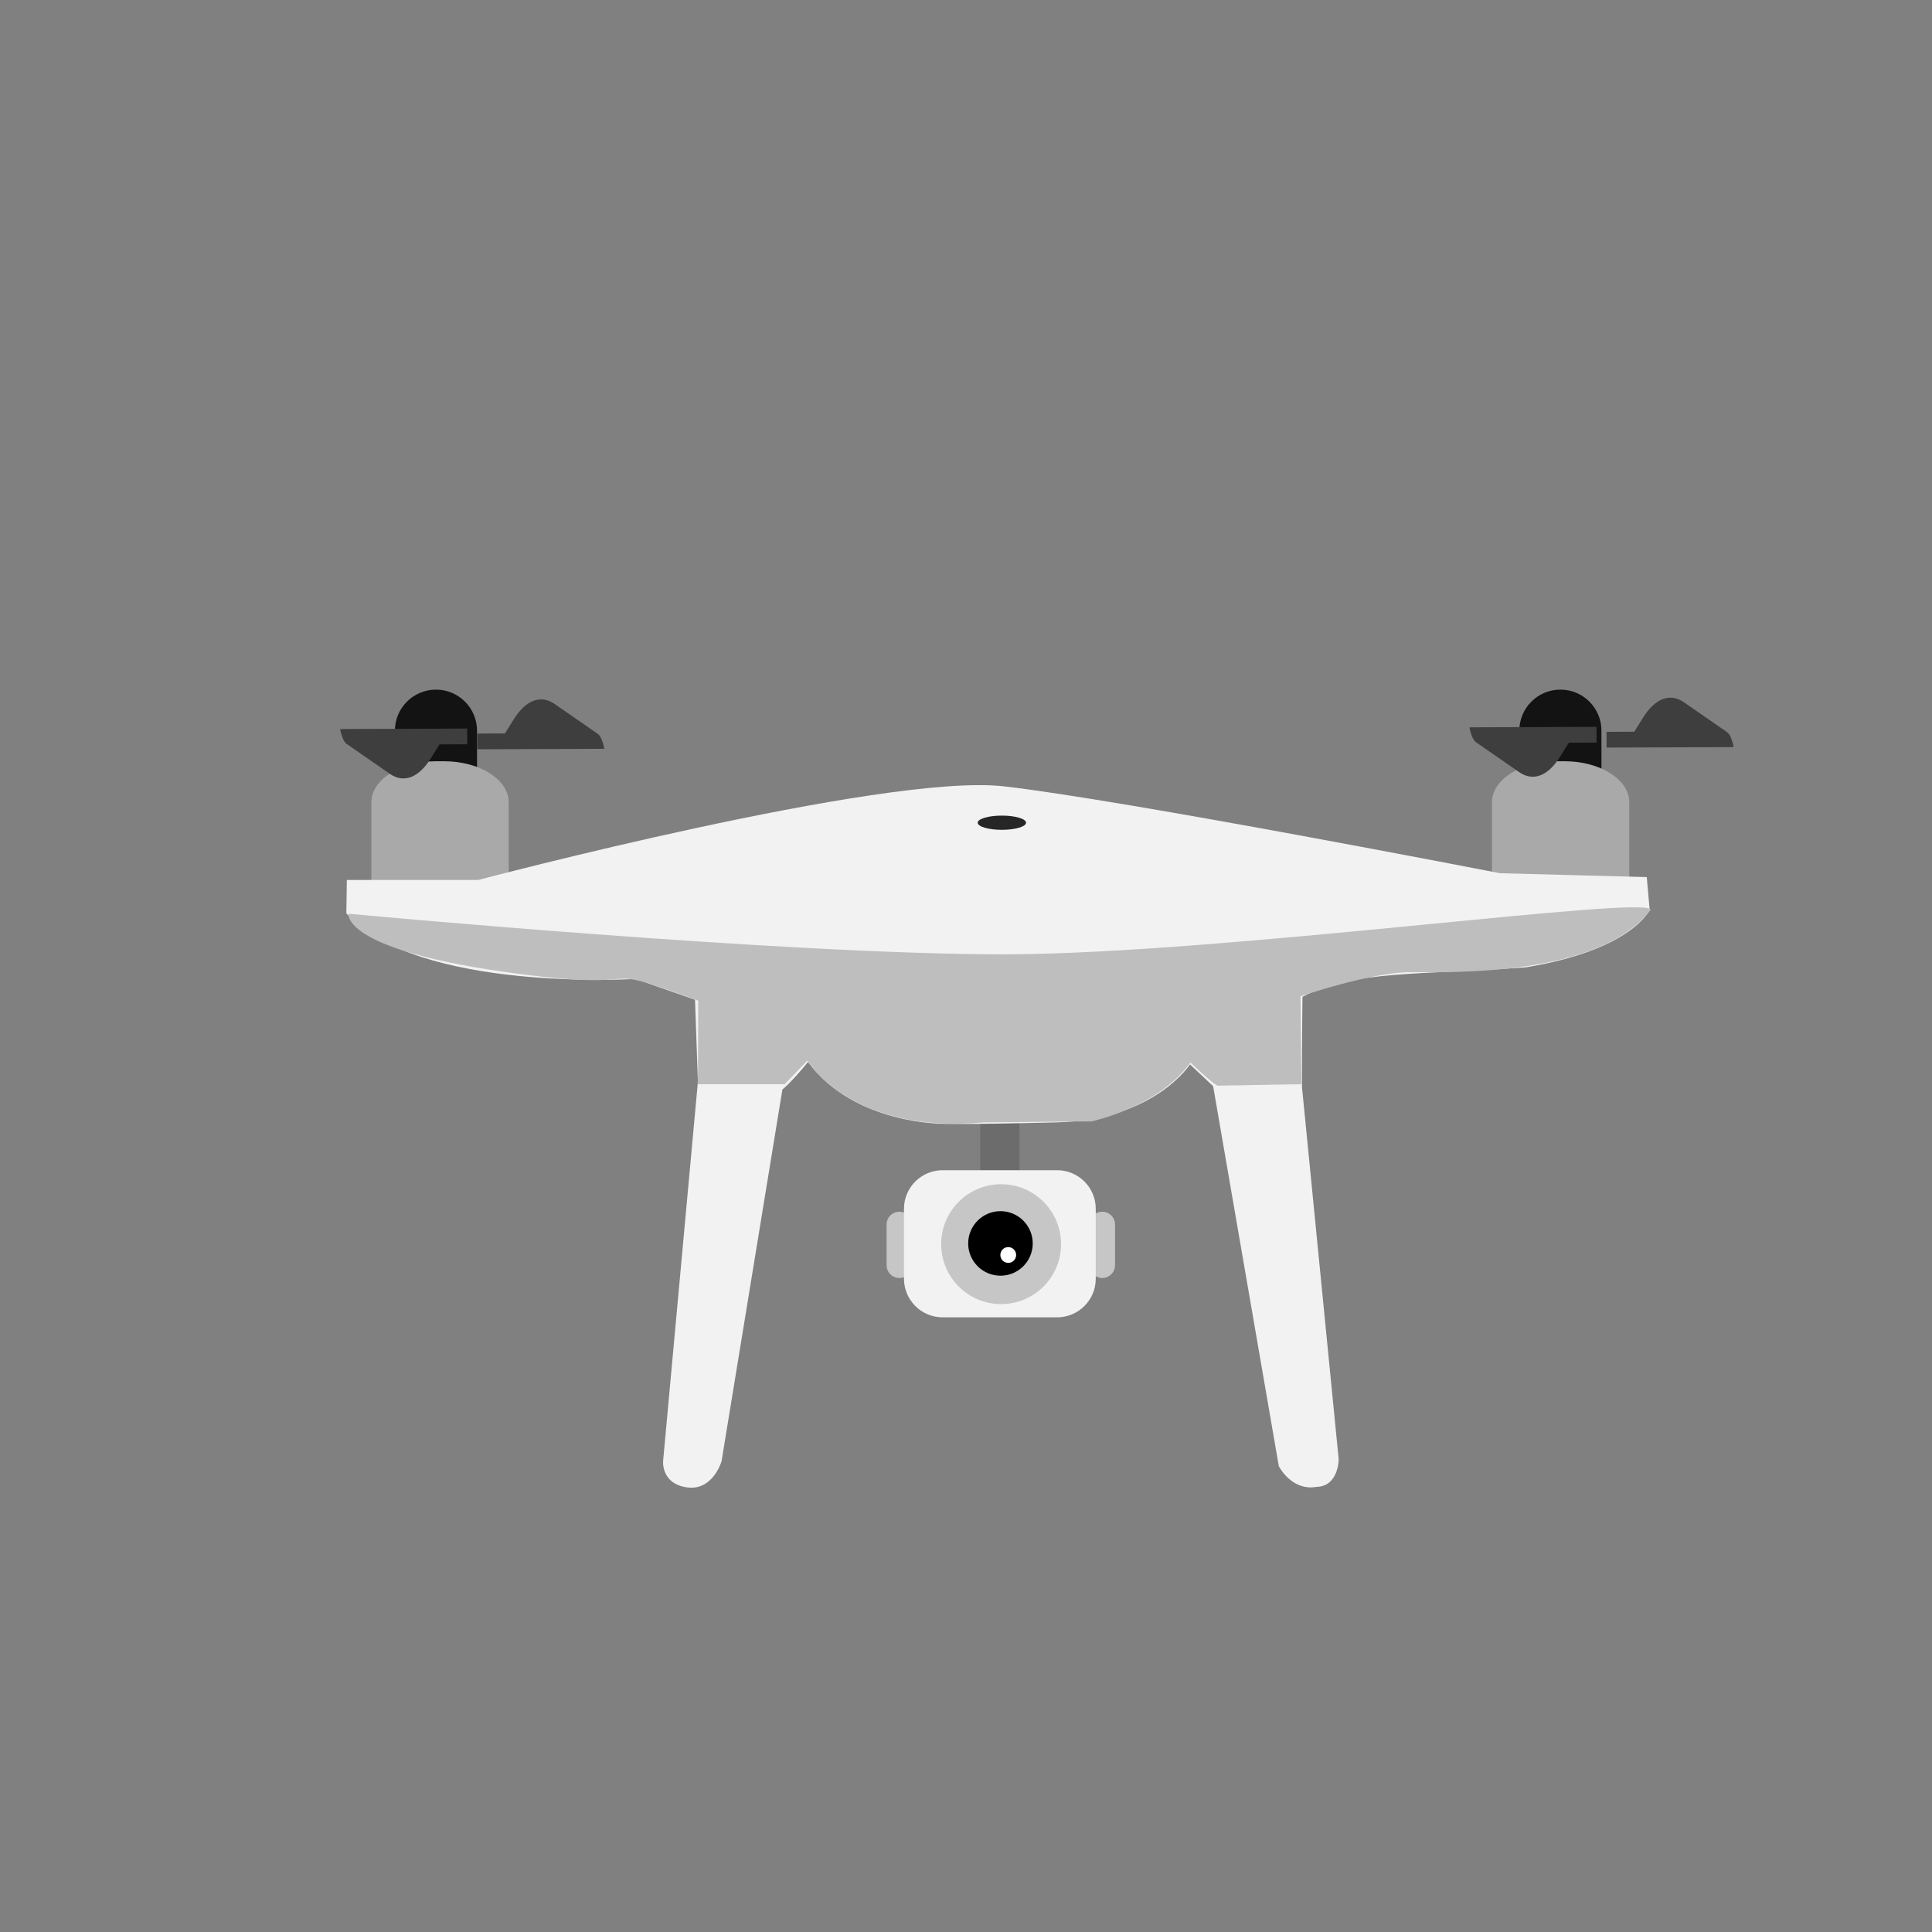 <svg xmlns="http://www.w3.org/2000/svg" xmlns:xlink="http://www.w3.org/1999/xlink" viewBox="0 0 500 500" width="500" height="500" preserveAspectRatio="xMidYMid meet" style="width: 100%; height: 100%; transform: translate3d(0px, 0px, 0px); content-visibility: visible;"><rect x="0" y="0" width="500" height="500" fill="#808080" stroke="none"/><defs><clipPath id="__lottie_element_2"><rect width="500" height="500" x="0" y="0"></rect></clipPath><clipPath id="__lottie_element_4"><path d="M0,0 L500,0 L500,500 L0,500z"></path></clipPath></defs><g clip-path="url(#__lottie_element_2)"><g clip-path="url(#__lottie_element_4)" transform="matrix(1,0,0,1,10.698,-3.528)" opacity="1" style="display: block;"><g transform="matrix(1,0,0,1,253,250)" opacity="1" style="display: block;"><g opacity="1" transform="matrix(1,0,0,1,-4.934,55.291)"><path fill="rgb(108,108,108)" fill-opacity="1" d=" M5.065,-12.226 C5.065,-12.226 5.065,12.226 5.065,12.226 C5.065,15.022 2.796,17.292 0,17.292 C0,17.292 0,17.292 0,17.292 C-2.796,17.292 -5.065,15.022 -5.065,12.226 C-5.065,12.226 -5.065,-12.226 -5.065,-12.226 C-5.065,-15.022 -2.796,-17.292 0,-17.292 C0,-17.292 0,-17.292 0,-17.292 C2.796,-17.292 5.065,-15.022 5.065,-12.226z"></path><path stroke-linecap="butt" stroke-linejoin="miter" fill-opacity="0" stroke-miterlimit="4" stroke="rgb(255,255,255)" stroke-opacity="1" stroke-width="0" d=" M5.065,-12.226 C5.065,-12.226 5.065,12.226 5.065,12.226 C5.065,15.022 2.796,17.292 0,17.292 C0,17.292 0,17.292 0,17.292 C-2.796,17.292 -5.065,15.022 -5.065,12.226 C-5.065,12.226 -5.065,-12.226 -5.065,-12.226 C-5.065,-15.022 -2.796,-17.292 0,-17.292 C0,-17.292 0,-17.292 0,-17.292 C2.796,-17.292 5.065,-15.022 5.065,-12.226z"></path></g></g><g transform="matrix(1,0,0,1,250,250)" opacity="1" style="display: block;"><g opacity="1" transform="matrix(1,0,0,1,-147.872,-46.147)"><path fill="rgb(19,19,19)" fill-opacity="1" d=" M10.627,-11.226 C10.627,-11.226 10.627,11.226 10.627,11.226 C10.627,17.091 5.865,21.853 0,21.853 C0,21.853 0,21.853 0,21.853 C-5.865,21.853 -10.627,17.091 -10.627,11.226 C-10.627,11.226 -10.627,-11.226 -10.627,-11.226 C-10.627,-17.091 -5.865,-21.853 0,-21.853 C0,-21.853 0,-21.853 0,-21.853 C5.865,-21.853 10.627,-17.091 10.627,-11.226z"></path><path stroke-linecap="butt" stroke-linejoin="miter" fill-opacity="0" stroke-miterlimit="4" stroke="rgb(255,255,255)" stroke-opacity="1" stroke-width="0" d=" M10.627,-11.226 C10.627,-11.226 10.627,11.226 10.627,11.226 C10.627,17.091 5.865,21.853 0,21.853 C0,21.853 0,21.853 0,21.853 C-5.865,21.853 -10.627,17.091 -10.627,11.226 C-10.627,11.226 -10.627,-11.226 -10.627,-11.226 C-10.627,-17.091 -5.865,-21.853 0,-21.853 C0,-21.853 0,-21.853 0,-21.853 C5.865,-21.853 10.627,-17.091 10.627,-11.226z"></path></g></g><g transform="matrix(1,0,0,1,541,250)" opacity="1" style="display: block;"><g opacity="1" transform="matrix(1,0,0,1,-147.872,-46.147)"><path fill="rgb(19,19,19)" fill-opacity="1" d=" M10.627,-11.226 C10.627,-11.226 10.627,11.226 10.627,11.226 C10.627,17.091 5.865,21.853 0,21.853 C0,21.853 0,21.853 0,21.853 C-5.865,21.853 -10.627,17.091 -10.627,11.226 C-10.627,11.226 -10.627,-11.226 -10.627,-11.226 C-10.627,-17.091 -5.865,-21.853 0,-21.853 C0,-21.853 0,-21.853 0,-21.853 C5.865,-21.853 10.627,-17.091 10.627,-11.226z"></path><path stroke-linecap="butt" stroke-linejoin="miter" fill-opacity="0" stroke-miterlimit="4" stroke="rgb(255,255,255)" stroke-opacity="1" stroke-width="0" d=" M10.627,-11.226 C10.627,-11.226 10.627,11.226 10.627,11.226 C10.627,17.091 5.865,21.853 0,21.853 C0,21.853 0,21.853 0,21.853 C-5.865,21.853 -10.627,17.091 -10.627,11.226 C-10.627,11.226 -10.627,-11.226 -10.627,-11.226 C-10.627,-17.091 -5.865,-21.853 0,-21.853 C0,-21.853 0,-21.853 0,-21.853 C5.865,-21.853 10.627,-17.091 10.627,-11.226z"></path></g></g><g transform="matrix(1.672,0,0,1.061,640.428,272.686)" opacity="1" style="display: block;"><g opacity="1" transform="matrix(1,0,0,1,-147.872,-46.147)"><path fill="rgb(169,169,169)" fill-opacity="1" d=" M10.627,-11.853 C10.627,-11.853 10.627,11.853 10.627,11.853 C10.627,17.372 6.146,21.853 0.627,21.853 C0.627,21.853 -0.627,21.853 -0.627,21.853 C-6.146,21.853 -10.627,17.372 -10.627,11.853 C-10.627,11.853 -10.627,-11.853 -10.627,-11.853 C-10.627,-17.372 -6.146,-21.853 -0.627,-21.853 C-0.627,-21.853 0.627,-21.853 0.627,-21.853 C6.146,-21.853 10.627,-17.372 10.627,-11.853z"></path><path stroke-linecap="butt" stroke-linejoin="miter" fill-opacity="0" stroke-miterlimit="4" stroke="rgb(255,255,255)" stroke-opacity="1" stroke-width="0" d=" M10.627,-11.853 C10.627,-11.853 10.627,11.853 10.627,11.853 C10.627,17.372 6.146,21.853 0.627,21.853 C0.627,21.853 -0.627,21.853 -0.627,21.853 C-6.146,21.853 -10.627,17.372 -10.627,11.853 C-10.627,11.853 -10.627,-11.853 -10.627,-11.853 C-10.627,-17.372 -6.146,-21.853 -0.627,-21.853 C-0.627,-21.853 0.627,-21.853 0.627,-21.853 C6.146,-21.853 10.627,-17.372 10.627,-11.853z"></path></g></g><g transform="matrix(1.672,0,0,1.061,350.428,272.686)" opacity="1" style="display: block;"><g opacity="1" transform="matrix(1,0,0,1,-147.872,-46.147)"><path fill="rgb(169,169,169)" fill-opacity="1" d=" M10.627,-11.853 C10.627,-11.853 10.627,11.853 10.627,11.853 C10.627,17.372 6.146,21.853 0.627,21.853 C0.627,21.853 -0.627,21.853 -0.627,21.853 C-6.146,21.853 -10.627,17.372 -10.627,11.853 C-10.627,11.853 -10.627,-11.853 -10.627,-11.853 C-10.627,-17.372 -6.146,-21.853 -0.627,-21.853 C-0.627,-21.853 0.627,-21.853 0.627,-21.853 C6.146,-21.853 10.627,-17.372 10.627,-11.853z"></path><path stroke-linecap="butt" stroke-linejoin="miter" fill-opacity="0" stroke-miterlimit="4" stroke="rgb(255,255,255)" stroke-opacity="1" stroke-width="0" d=" M10.627,-11.853 C10.627,-11.853 10.627,11.853 10.627,11.853 C10.627,17.372 6.146,21.853 0.627,21.853 C0.627,21.853 -0.627,21.853 -0.627,21.853 C-6.146,21.853 -10.627,17.372 -10.627,11.853 C-10.627,11.853 -10.627,-11.853 -10.627,-11.853 C-10.627,-17.372 -6.146,-21.853 -0.627,-21.853 C-0.627,-21.853 0.627,-21.853 0.627,-21.853 C6.146,-21.853 10.627,-17.372 10.627,-11.853z"></path></g></g><g transform="matrix(1.672,0,0,1.061,348.928,272.686)" opacity="1" style="display: block;"><g opacity="1" transform="matrix(1,0,0,1,0,0)"><path fill="rgb(242,242,242)" fill-opacity="1" d=" M-59.751,-61.886 C-78.287,-65.184 -141.072,-39.039 -141.072,-39.039 C-141.072,-39.039 -161.402,-39.039 -161.402,-39.039 C-161.402,-39.039 -161.402,-38.804 -161.477,-30.913 C-150.564,-11.599 -116.706,-14.897 -116.706,-14.897 C-116.706,-14.897 -107.512,-9.833 -107.512,-9.833 C-107.512,-9.833 -107.064,10.188 -107.064,10.188 C-107.064,10.188 -112.446,102.636 -112.446,102.636 C-112.446,102.636 -112.819,108.172 -108.783,109.114 C-104.747,110.056 -103.402,102.754 -103.402,102.754 C-103.402,102.754 -93.984,12.072 -93.984,12.072 C-93.984,12.072 -92.638,10.423 -90.022,5.359 C-82.772,20.787 -68.87,20.434 -68.87,20.434 C-68.87,20.434 -66.553,20.67 -51.455,20.081 C-36.357,19.492 -30.9,5.948 -30.9,5.948 C-30.9,5.948 -27.313,11.248 -27.313,11.248 C-27.313,11.248 -17.148,103.932 -17.148,103.932 C-17.148,103.932 -15.205,110.056 -11.318,108.996 C-7.88,108.878 -7.879,102.283 -7.879,102.283 C-7.879,102.283 -13.56,11.483 -13.56,11.483 C-13.56,11.483 -13.56,-2.295 -13.485,-10.539 C-5.786,-17.016 4.677,-15.839 21.046,-17.723 C37.564,-21.963 40.255,-31.738 40.255,-31.738 C40.255,-31.738 39.807,-39.746 39.807,-39.746 C39.807,-39.746 17.085,-40.688 17.085,-40.688 C17.085,-40.688 -41.215,-58.588 -59.751,-61.886z"></path><path stroke-linecap="butt" stroke-linejoin="miter" fill-opacity="0" stroke-miterlimit="4" stroke="rgb(255,255,255)" stroke-opacity="1" stroke-width="0" d=" M-59.751,-61.886 C-78.287,-65.184 -141.072,-39.039 -141.072,-39.039 C-141.072,-39.039 -161.402,-39.039 -161.402,-39.039 C-161.402,-39.039 -161.402,-38.804 -161.477,-30.913 C-150.564,-11.599 -116.706,-14.897 -116.706,-14.897 C-116.706,-14.897 -107.512,-9.833 -107.512,-9.833 C-107.512,-9.833 -107.064,10.188 -107.064,10.188 C-107.064,10.188 -112.446,102.636 -112.446,102.636 C-112.446,102.636 -112.819,108.172 -108.783,109.114 C-104.747,110.056 -103.402,102.754 -103.402,102.754 C-103.402,102.754 -93.984,12.072 -93.984,12.072 C-93.984,12.072 -92.638,10.423 -90.022,5.359 C-82.772,20.787 -68.87,20.434 -68.87,20.434 C-68.87,20.434 -66.553,20.67 -51.455,20.081 C-36.357,19.492 -30.9,5.948 -30.9,5.948 C-30.9,5.948 -27.313,11.248 -27.313,11.248 C-27.313,11.248 -17.148,103.932 -17.148,103.932 C-17.148,103.932 -15.205,110.056 -11.318,108.996 C-7.88,108.878 -7.879,102.283 -7.879,102.283 C-7.879,102.283 -13.56,11.483 -13.56,11.483 C-13.56,11.483 -13.56,-2.295 -13.485,-10.539 C-5.786,-17.016 4.677,-15.839 21.046,-17.723 C37.564,-21.963 40.255,-31.738 40.255,-31.738 C40.255,-31.738 39.807,-39.746 39.807,-39.746 C39.807,-39.746 17.085,-40.688 17.085,-40.688 C17.085,-40.688 -41.215,-58.588 -59.751,-61.886z"></path></g></g><g transform="matrix(1,0,0,1,250,250)" opacity="1" style="display: block;"><g opacity="1" transform="matrix(1,0,0,1,0,0)"><path fill="rgb(190,190,190)" fill-opacity="1" d=" M0,0.5 C-56.63,0.668 -170.5,-10 -170.5,-10 C-170.5,-10 -172.5,-1 -130.5,5 C-88.5,11 -110,1.5 -80,12.5 C-80,30.5 -80.125,34.125 -80.125,34.125 C-80.125,34.125 -57.625,34.125 -57.625,34.125 C-57.625,34.125 -51.75,28 -51.75,28 C-51.75,28 -40.625,47.125 -6.125,44 C15.625,43.75 21.75,43.75 21.75,43.75 C21.75,43.75 39.125,40.125 47.375,28.5 C53,33.875 54.375,34.5 54.375,34.5 C54.375,34.5 76.125,34.125 76.125,34.125 C76.125,34.125 75.875,11.375 75.875,11.375 C75.875,11.375 94.125,5.125 104.375,5.125 C114.625,5.125 153.25,6.375 166.5,-11 C166.125,-15 55.943,0.334 0,0.5z"></path><path stroke-linecap="butt" stroke-linejoin="miter" fill-opacity="0" stroke-miterlimit="4" stroke="rgb(255,255,255)" stroke-opacity="1" stroke-width="0" d=" M0,0.5 C-56.63,0.668 -170.5,-10 -170.5,-10 C-170.5,-10 -172.5,-1 -130.5,5 C-88.5,11 -110,1.5 -80,12.5 C-80,30.5 -80.125,34.125 -80.125,34.125 C-80.125,34.125 -57.625,34.125 -57.625,34.125 C-57.625,34.125 -51.75,28 -51.75,28 C-51.75,28 -40.625,47.125 -6.125,44 C15.625,43.75 21.75,43.75 21.75,43.75 C21.75,43.75 39.125,40.125 47.375,28.5 C53,33.875 54.375,34.5 54.375,34.5 C54.375,34.5 76.125,34.125 76.125,34.125 C76.125,34.125 75.875,11.375 75.875,11.375 C75.875,11.375 94.125,5.125 104.375,5.125 C114.625,5.125 153.25,6.375 166.5,-11 C166.125,-15 55.943,0.334 0,0.5z"></path></g></g><g transform="matrix(1,0,0,1,250,240)" opacity="1" style="display: block;"><g opacity="1" transform="matrix(1,0,0,1,-27.939,85.7)"><path fill="rgb(199,198,198)" fill-opacity="1" d=" M3.311,-5.264 C3.311,-5.264 3.311,5.264 3.311,5.264 C3.311,7.092 1.827,8.575 0,8.575 C0,8.575 0,8.575 0,8.575 C-1.827,8.575 -3.311,7.092 -3.311,5.264 C-3.311,5.264 -3.311,-5.264 -3.311,-5.264 C-3.311,-7.092 -1.827,-8.575 0,-8.575 C0,-8.575 0,-8.575 0,-8.575 C1.827,-8.575 3.311,-7.092 3.311,-5.264z"></path><path stroke-linecap="butt" stroke-linejoin="miter" fill-opacity="0" stroke-miterlimit="4" stroke="rgb(255,255,255)" stroke-opacity="1" stroke-width="0" d=" M3.311,-5.264 C3.311,-5.264 3.311,5.264 3.311,5.264 C3.311,7.092 1.827,8.575 0,8.575 C0,8.575 0,8.575 0,8.575 C-1.827,8.575 -3.311,7.092 -3.311,5.264 C-3.311,5.264 -3.311,-5.264 -3.311,-5.264 C-3.311,-7.092 -1.827,-8.575 0,-8.575 C0,-8.575 0,-8.575 0,-8.575 C1.827,-8.575 3.311,-7.092 3.311,-5.264z"></path></g></g><g transform="matrix(1,0,0,1,302.5,240)" opacity="1" style="display: block;"><g opacity="1" transform="matrix(1,0,0,1,-27.939,85.7)"><path fill="rgb(199,198,198)" fill-opacity="1" d=" M3.311,-5.264 C3.311,-5.264 3.311,5.264 3.311,5.264 C3.311,7.092 1.827,8.575 0,8.575 C0,8.575 0,8.575 0,8.575 C-1.827,8.575 -3.311,7.092 -3.311,5.264 C-3.311,5.264 -3.311,-5.264 -3.311,-5.264 C-3.311,-7.092 -1.827,-8.575 0,-8.575 C0,-8.575 0,-8.575 0,-8.575 C1.827,-8.575 3.311,-7.092 3.311,-5.264z"></path><path stroke-linecap="butt" stroke-linejoin="miter" fill-opacity="0" stroke-miterlimit="4" stroke="rgb(255,255,255)" stroke-opacity="1" stroke-width="0" d=" M3.311,-5.264 C3.311,-5.264 3.311,5.264 3.311,5.264 C3.311,7.092 1.827,8.575 0,8.575 C0,8.575 0,8.575 0,8.575 C-1.827,8.575 -3.311,7.092 -3.311,5.264 C-3.311,5.264 -3.311,-5.264 -3.311,-5.264 C-3.311,-7.092 -1.827,-8.575 0,-8.575 C0,-8.575 0,-8.575 0,-8.575 C1.827,-8.575 3.311,-7.092 3.311,-5.264z"></path></g></g><g transform="matrix(1,0,0,1,250,240)" opacity="1" style="display: block;"><g opacity="1" transform="matrix(1,0,0,1,-1.934,85.414)"><path fill="rgb(242,242,242)" fill-opacity="1" d=" M24.816,-9.038 C24.816,-9.038 24.816,9.038 24.816,9.038 C24.816,14.557 20.335,19.038 14.816,19.038 C14.816,19.038 -14.816,19.038 -14.816,19.038 C-20.335,19.038 -24.816,14.557 -24.816,9.038 C-24.816,9.038 -24.816,-9.038 -24.816,-9.038 C-24.816,-14.557 -20.335,-19.038 -14.816,-19.038 C-14.816,-19.038 14.816,-19.038 14.816,-19.038 C20.335,-19.038 24.816,-14.557 24.816,-9.038z"></path><path stroke-linecap="butt" stroke-linejoin="miter" fill-opacity="0" stroke-miterlimit="4" stroke="rgb(255,255,255)" stroke-opacity="1" stroke-width="0" d=" M24.816,-9.038 C24.816,-9.038 24.816,9.038 24.816,9.038 C24.816,14.557 20.335,19.038 14.816,19.038 C14.816,19.038 -14.816,19.038 -14.816,19.038 C-20.335,19.038 -24.816,14.557 -24.816,9.038 C-24.816,9.038 -24.816,-9.038 -24.816,-9.038 C-24.816,-14.557 -20.335,-19.038 -14.816,-19.038 C-14.816,-19.038 14.816,-19.038 14.816,-19.038 C20.335,-19.038 24.816,-14.557 24.816,-9.038z"></path></g></g><g transform="matrix(1,0,0,1,250.75,238.875)" opacity="1" style="display: block;"><g opacity="1" transform="matrix(1,0,0,1,-2.361,86.639)"><path fill="rgb(199,198,198)" fill-opacity="1" d=" M0,-15.514 C8.562,-15.514 15.514,-8.562 15.514,0 C15.514,8.562 8.562,15.514 0,15.514 C-8.562,15.514 -15.514,8.562 -15.514,0 C-15.514,-8.562 -8.562,-15.514 0,-15.514z"></path><path stroke-linecap="butt" stroke-linejoin="miter" fill-opacity="0" stroke-miterlimit="4" stroke="rgb(255,255,255)" stroke-opacity="1" stroke-width="0" d=" M0,-15.514 C8.562,-15.514 15.514,-8.562 15.514,0 C15.514,8.562 8.562,15.514 0,15.514 C-8.562,15.514 -15.514,8.562 -15.514,0 C-15.514,-8.562 -8.562,-15.514 0,-15.514z"></path></g></g><g transform="matrix(1,0,0,1,240.291,239.982)" opacity="1" style="display: block;"><g opacity="1" transform="matrix(1,0,0,1,7.929,85.345)"><path fill="rgb(0,0,0)" fill-opacity="1" d=" M0,-8.352 C4.61,-8.352 8.352,-4.61 8.352,0 C8.352,4.61 4.61,8.352 0,8.352 C-4.61,8.352 -8.352,4.61 -8.352,0 C-8.352,-4.61 -4.61,-8.352 0,-8.352z"></path><path stroke-linecap="butt" stroke-linejoin="miter" fill-opacity="0" stroke-miterlimit="4" stroke="rgb(255,255,255)" stroke-opacity="1" stroke-width="0" d=" M0,-8.352 C4.61,-8.352 8.352,-4.61 8.352,0 C8.352,4.61 4.61,8.352 0,8.352 C-4.61,8.352 -8.352,4.61 -8.352,0 C-8.352,-4.61 -4.61,-8.352 0,-8.352z"></path></g></g><g transform="matrix(0.494,0,0,0.494,246.319,286.158)" opacity="1" style="display: block;"><g opacity="1" transform="matrix(0.495,0,0,0.495,7.929,85.345)"><path fill="rgb(255,255,255)" fill-opacity="1" d=" M0,-8.352 C4.61,-8.352 8.352,-4.61 8.352,0 C8.352,4.61 4.61,8.352 0,8.352 C-4.61,8.352 -8.352,4.61 -8.352,0 C-8.352,-4.61 -4.61,-8.352 0,-8.352z"></path><path stroke-linecap="butt" stroke-linejoin="miter" fill-opacity="0" stroke-miterlimit="4" stroke="rgb(255,255,255)" stroke-opacity="1" stroke-width="0" d=" M0,-8.352 C4.61,-8.352 8.352,-4.61 8.352,0 C8.352,4.61 4.61,8.352 0,8.352 C-4.61,8.352 -8.352,4.61 -8.352,0 C-8.352,-4.61 -4.61,-8.352 0,-8.352z"></path></g></g><g transform="matrix(0.402,0,0,1,77.113,182.978)" opacity="1" style="display: block;"><g opacity="1" transform="matrix(1,0,0,1,41.306,16.204)"><path fill="rgb(62,62,62)" fill-opacity="1" d=" M-21.721,-7.013 C-21.721,-7.013 -39.573,-6.988 -40.508,-6.986 C-41.057,-6.986 -40.173,-5.836 -39.338,-4.868 C-38.581,-3.995 -37.558,-3.398 -36.439,-3.09 C-36.439,-3.09 -8.785,4.612 -8.785,4.612 C0.162,7.106 9.75,5.655 17.559,0.632 C17.559,0.632 23.212,-3.004 23.212,-3.004 C23.212,-3.004 41.057,-3.03 41.057,-3.03 C41.057,-3.03 41.048,-7.107 41.048,-7.107 C41.048,-7.107 -21.721,-7.013 -21.721,-7.013z"></path></g><g opacity="1" transform="matrix(1,0,0,1,129.841,7.357)"><path fill="rgb(62,62,62)" fill-opacity="1" d=" M39.34,4.87 C38.579,3.989 37.554,3.397 36.443,3.086 C36.443,3.086 8.784,-4.618 8.784,-4.618 C-0.166,-7.106 -9.746,-5.659 -17.561,-0.638 C-17.561,-0.638 -23.215,3.004 -23.215,3.004 C-23.215,3.004 -41.054,3.034 -41.054,3.034 C-41.054,3.034 -41.051,7.107 -41.051,7.107 C-41.051,7.107 21.717,7.013 21.717,7.013 C21.717,7.013 39.571,6.982 40.512,6.982 C41.055,6.98 40.177,5.832 39.34,4.87z"></path></g></g><g transform="matrix(0.402,0,0,1,369.381,182.537)" opacity="1" style="display: block;"><g opacity="1" transform="matrix(1,0,0,1,41.307,16.205)"><path fill="rgb(62,62,62)" fill-opacity="1" d=" M-21.714,-7.011 C-21.714,-7.011 -39.566,-6.985 -40.507,-6.986 C-41.057,-6.985 -40.172,-5.836 -39.337,-4.868 C-38.58,-3.996 -37.558,-3.398 -36.439,-3.09 C-36.439,-3.09 -8.785,4.611 -8.785,4.611 C0.163,7.106 9.751,5.655 17.559,0.631 C17.559,0.631 23.212,-3.003 23.212,-3.003 C23.212,-3.003 41.057,-3.032 41.057,-3.032 C41.057,-3.032 41.048,-7.106 41.048,-7.106 C41.048,-7.106 -21.714,-7.011 -21.714,-7.011z"></path></g><g opacity="1" transform="matrix(1,0,0,1,129.841,7.357)"><path fill="rgb(62,62,62)" fill-opacity="1" d=" M39.341,4.87 C38.584,3.995 37.562,3.401 36.444,3.09 C36.444,3.09 8.783,-4.615 8.783,-4.615 C-0.165,-7.107 -9.746,-5.656 -17.556,-0.628 C-17.556,-0.628 -23.21,3.006 -23.21,3.006 C-23.21,3.006 -41.055,3.034 -41.055,3.034 C-41.055,3.034 -41.051,7.107 -41.051,7.107 C-41.051,7.107 21.719,7.012 21.719,7.012 C21.719,7.012 39.569,6.984 40.51,6.984 C41.054,6.982 40.177,5.835 39.341,4.87z"></path></g></g><g transform="matrix(1,0,0,1,250,250)" opacity="1" style="display: block;"><g opacity="1" transform="matrix(0.09,0,0,0.255,-1.416,-33.553)"><path fill="rgb(38,38,38)" fill-opacity="1" d=" M0,-7.221 C38.354,-7.221 69.494,-3.986 69.494,0 C69.494,3.986 38.354,7.221 0,7.221 C-38.354,7.221 -69.494,3.986 -69.494,0 C-69.494,-3.986 -38.354,-7.221 0,-7.221z"></path><path stroke-linecap="butt" stroke-linejoin="miter" fill-opacity="0" stroke-miterlimit="4" stroke="rgb(255,255,255)" stroke-opacity="1" stroke-width="0" d=" M0,-7.221 C38.354,-7.221 69.494,-3.986 69.494,0 C69.494,3.986 38.354,7.221 0,7.221 C-38.354,7.221 -69.494,3.986 -69.494,0 C-69.494,-3.986 -38.354,-7.221 0,-7.221z"></path></g></g></g></g></svg>
